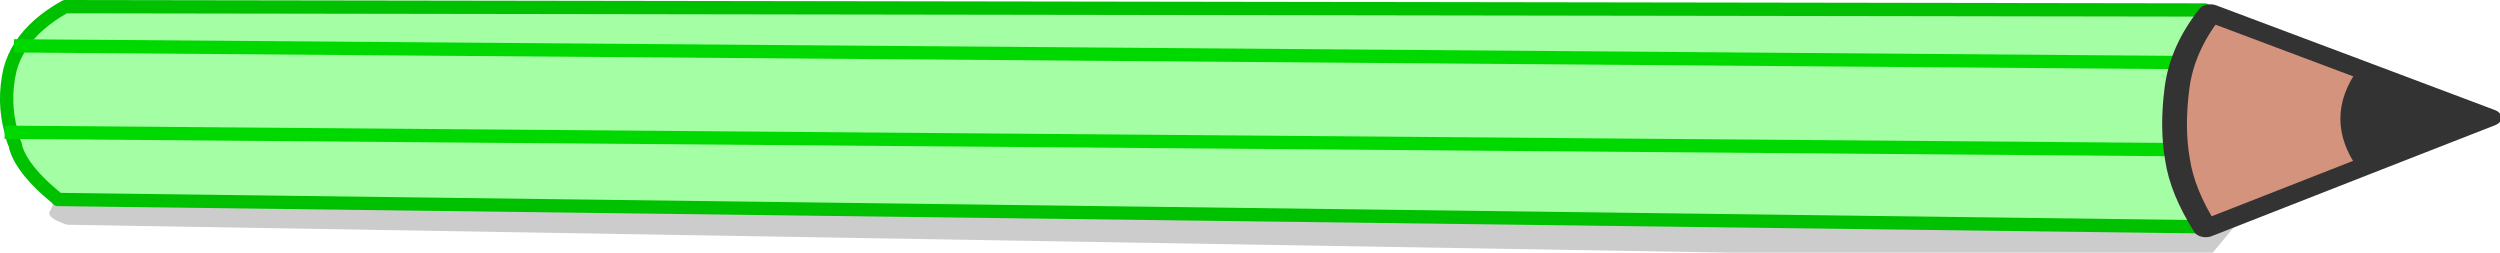 <svg xmlns="http://www.w3.org/2000/svg" xmlns:xlink="http://www.w3.org/1999/xlink" preserveAspectRatio="none" width="188" height="19" viewBox="0 0 188 19"><defs><g id="a"><path fill="#CCC" d="M165.65 16.6q.15.2.3.35l-.65.1L4.35 15l-.15-.15-.4.95q-.45.55 1.25 1.1l160.85 2.7 2.45-2.95-2.7-.05z"/><path fill="#A4FFA4" d="M163.3 12v-.75L.85 9.95q.1.5.3.95l.05.25q.55 1.7 3 3.7l.15.15 160.95 2.05.65-.1q-.15-.15-.3-.35-2.35-2.55-2.35-4.6m0-.75q0-1.95.05-4.6 0-1 .3-1.95L1.55 3.45Q1 4.3.75 5.25q-.55 2.4.1 4.7l162.45 1.3m.35-6.55q.65-2.05 2.7-3.9l-.55-.05L4.9.5Q2.65 1.75 1.55 3.45l162.1 1.25z"/></g><g id="d"><path fill="#333" d="M112.65 9.25q-4.1 8.25 0 16.45l14.95-7.95-14.95-8.5z"/><path fill="#D3937C" d="M93.8 35.7l18.85-10q-4.1-8.2 0-16.45l-19.3-11Q90.5 4.6 89.9 10.2q-.7 5.55-.1 12.45.6 6.85 4 13.05z"/></g><path id="b" stroke="#00C100" stroke-width="1" stroke-linejoin="round" stroke-linecap="round" fill="none" d="M165.8.75L4.9.5Q2.65 1.75 1.55 3.45m2.65 11.4q-2.45-2-3-3.7l-.05-.25q-.2-.45-.3-.95-.65-2.3-.1-4.7.25-.95.8-1.8m2.65 11.4l.15.15 160.95 2.05"/><path id="c" stroke="#00D900" stroke-width="1" stroke-linejoin="round" stroke-linecap="square" fill="none" d="M163.65 4.7L1.55 3.45m161.75 7.8L.85 9.95"/><path id="e" stroke="#333" stroke-width="2" stroke-linejoin="round" stroke-linecap="round" fill="none" d="M112.65 25.7q-4.1-8.2 0-16.45"/><path id="f" stroke="#333" stroke-width="3" stroke-linejoin="round" stroke-linecap="square" fill="none" d="M112.65 9.25l-19.3-11Q90.5 4.6 89.9 10.2q-.7 5.55-.1 12.45.6 6.85 4 13.05l18.85-10m0-16.45l14.95 8.5-14.95 7.95"/></defs><g><use xlink:href="#a"/><use xlink:href="#b"/><use xlink:href="#c"/></g><g transform="matrix(.621 .003 .002 -.433 107.9 16.15)"><use xlink:href="#d"/><use xlink:href="#e"/><use xlink:href="#f"/></g></svg>